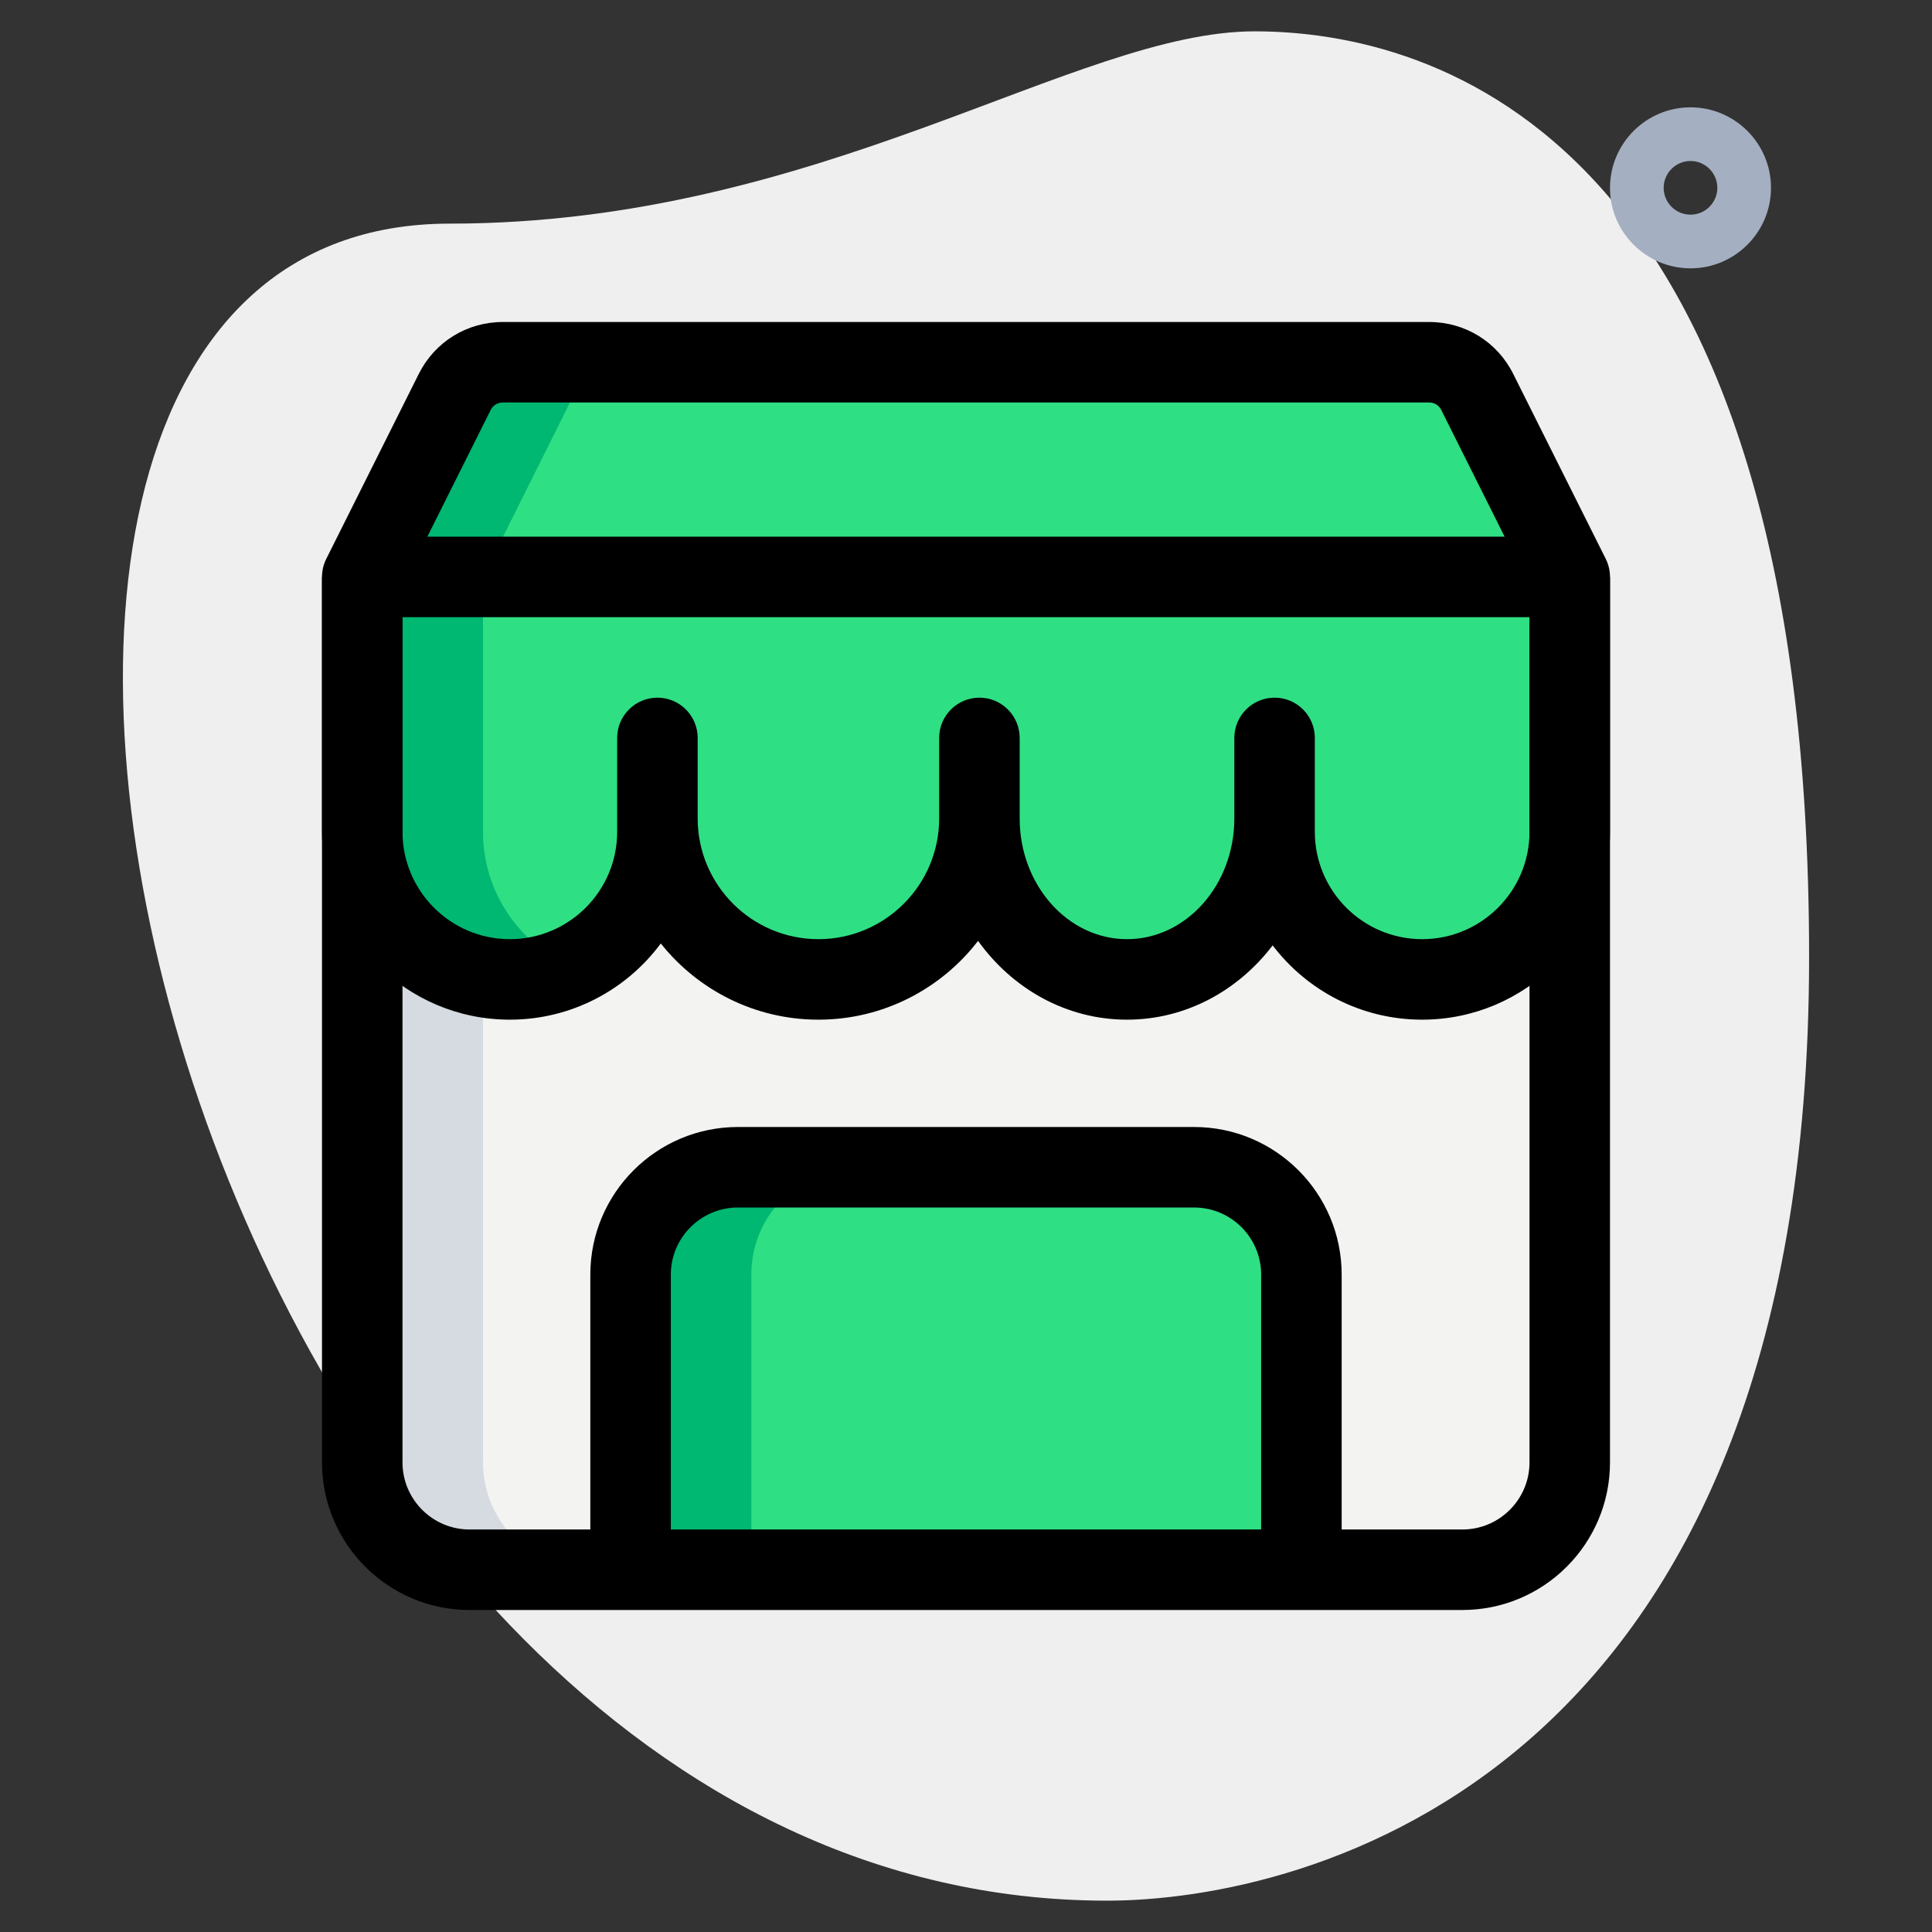 <svg id="_x31__x2C_5" enable-background="new 0 0 36 36" height="512" viewBox="0 0 36 36" width="512" xmlns="http://www.w3.org/2000/svg"><rect x="0" y="0" width="36" height="36" fill="#333333" stroke="none"/><path d="m8.377 4.167c6.917 0 11.667-3.583 15-3.583s10.333 1.916 10.333 17.249-9.417 17.583-13.083 17.583c-17.167.001-24.5-31.249-12.25-31.249z" fill="#efefef"/><path d="m31.5 5c-.827 0-1.5-.673-1.5-1.5s.673-1.5 1.5-1.5 1.5.673 1.5 1.5-.673 1.5-1.5 1.5zm0-2c-.275 0-.5.224-.5.5s.225.5.5.5.5-.224.5-.5-.225-.5-.5-.5z" fill="#a4afc1"/><path d="m6.75 10.75v16.5c0 1.1.9 2 2 2h18.5c1.1 0 2-.9 2-2v-16.5z" fill="#f3f3f1"/><g fill="#2fdf84"><path d="m6.75 10.75v4.75c0 1.519 1.231 2.75 2.75 2.75s2.75-1.231 2.75-2.75v-.25c0 1.657 1.343 3 3 3s3-1.343 3-3c0 1.657 1.231 3 2.75 3s2.75-1.343 2.75-3v.25c0 1.519 1.231 2.75 2.75 2.75s2.75-1.231 2.75-2.75v-4.75z"/><path d="m24.25 29.25v-5.5c0-1.105-.895-2-2-2h-8.5c-1.105 0-2 .895-2 2v5.5z"/><path d="m6.75 10.75 1.72-3.45c.17-.34.52-.55.9-.55h17.26c.38 0 .73.21.9.55l1.72 3.45z"/></g><path d="m9 15.5v-4.75h-2.25v4.75c0 1.519 1.231 2.75 2.75 2.75.402 0 .781-.091 1.125-.246-.956-.43-1.625-1.387-1.625-2.504z" fill="#00b871"/><path d="m16 21.75h-2.25c-1.105 0-2 .895-2 2v5.5h2.25v-5.5c0-1.105.895-2 2-2z" fill="#00b871"/><path d="m11.62 6.75h-2.25c-.38 0-.73.21-.9.55l-1.72 3.45h2.25l1.72-3.45c.17-.34.52-.55.9-.55z" fill="#00b871"/><path d="m9 27.25v-9l-2.25-1v10c0 1.1.9 2 2 2h2.25c-1.1 0-2-.9-2-2z" fill="#d5dbe1"/><path d="m26.5 19c-1.136 0-2.146-.543-2.786-1.384-.643.844-1.62 1.384-2.714 1.384-1.129 0-2.136-.576-2.775-1.468-.687.892-1.765 1.468-2.975 1.468-1.188 0-2.249-.556-2.937-1.42-.638.861-1.662 1.42-2.813 1.42-1.93 0-3.5-1.57-3.5-3.5v-4.75h1.5v4.75c0 1.103.897 2 2 2s2-.897 2-2v-1.75c0-.414.336-.75.75-.75s.75.336.75.75v1.5c0 1.241 1.01 2.25 2.25 2.25s2.25-1.009 2.25-2.25v-1.5c0-.414.336-.75.75-.75s.75.336.75.75v1.5c0 1.241.897 2.25 2 2.25s2-1.009 2-2.25v-1.5c0-.414.336-.75.75-.75s.75.336.75.75v1.75c0 1.103.897 2 2 2s2-.897 2-2v-4.75h1.5v4.75c0 1.93-1.57 3.5-3.5 3.5z"/><path d="m25 29.25h-1.5v-5.5c0-.689-.561-1.25-1.25-1.25h-8.5c-.689 0-1.25.561-1.25 1.25v5.5h-1.5v-5.5c0-1.517 1.233-2.75 2.75-2.75h8.5c1.517 0 2.75 1.233 2.75 2.75z"/><path d="m6.75 10h22.5v1.5h-22.5z"/><path d="m27.25 30h-18.5c-1.517 0-2.75-1.233-2.75-2.75v-16.5c0-.116.027-.231.079-.335l1.724-3.447c.298-.597.897-.968 1.565-.968h17.264c.668 0 1.268.371 1.565.968l1.724 3.446c.052.105.079.22.079.336v16.5c0 1.517-1.233 2.75-2.75 2.75zm-19.75-19.073v16.323c0 .689.561 1.25 1.25 1.25h18.5c.689 0 1.25-.561 1.25-1.25v-16.323l-1.645-3.289c-.042-.085-.127-.138-.223-.138h-17.264c-.096 0-.181.053-.224.137v.001z"/></svg>